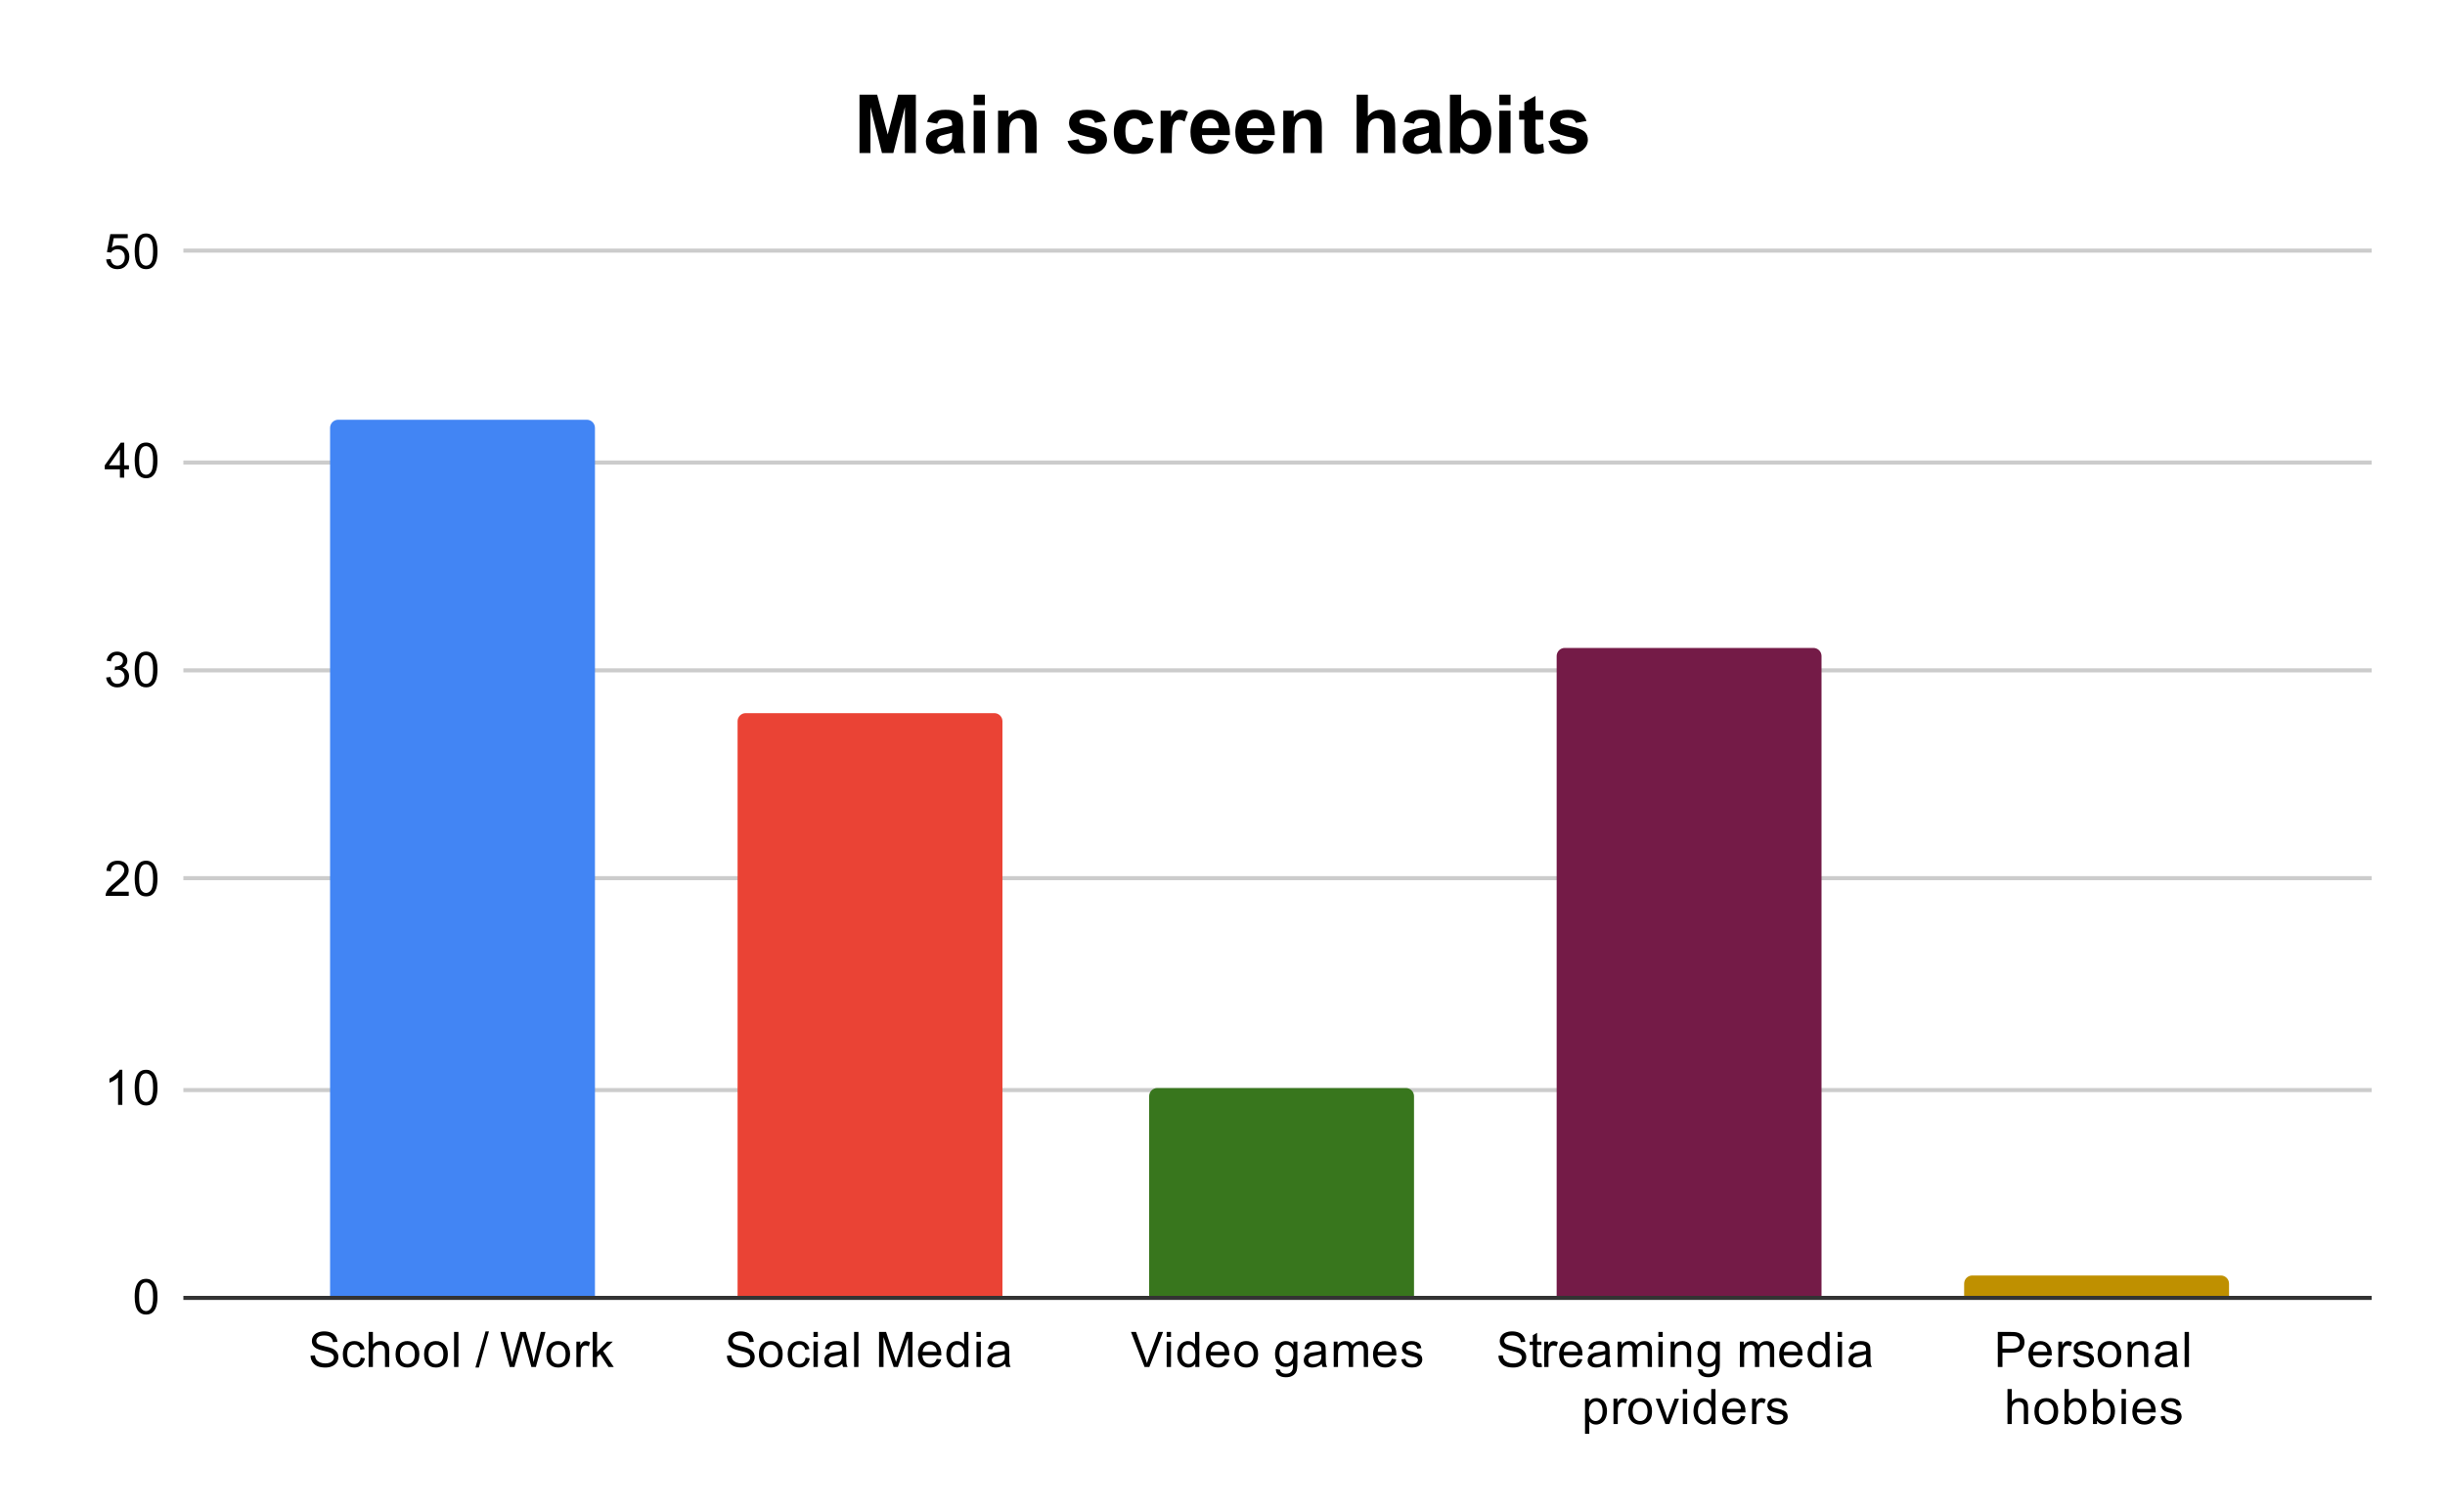 <svg version="1.1" viewBox="0.0 0.0 600.0 371.0" fill="none" stroke="none" stroke-linecap="square" stroke-miterlimit="10" width="600" height="371" xmlns:xlink="http://www.w3.org/1999/xlink" xmlns="http://www.w3.org/2000/svg"><path fill="#ffffff" d="M0 0L600.0 0L600.0 371.0L0 371.0L0 0Z" fill-rule="nonzero"/><path stroke="#333333" stroke-width="1.0" stroke-linecap="butt" d="M45.5 318.5L581.5 318.5" fill-rule="nonzero"/><path stroke="#cccccc" stroke-width="1.0" stroke-linecap="butt" d="M45.5 267.5L581.5 267.5" fill-rule="nonzero"/><path stroke="#cccccc" stroke-width="1.0" stroke-linecap="butt" d="M45.5 215.5L581.5 215.5" fill-rule="nonzero"/><path stroke="#cccccc" stroke-width="1.0" stroke-linecap="butt" d="M45.5 164.5L581.5 164.5" fill-rule="nonzero"/><path stroke="#cccccc" stroke-width="1.0" stroke-linecap="butt" d="M45.5 113.5L581.5 113.5" fill-rule="nonzero"/><path stroke="#cccccc" stroke-width="1.0" stroke-linecap="butt" d="M45.5 61.5L581.5 61.5" fill-rule="nonzero"/><clipPath id="id_0"><path d="M45.55 61.917L581.45 61.917L581.45 318.45L45.55 318.45L45.55 61.917Z" clip-rule="nonzero"/></clipPath><path stroke="#000000" stroke-width="2.0" stroke-linecap="butt" stroke-opacity="0.0" clip-path="url(#id_0)" d="M146.0 318.0L81.0 318.0L81.0 105.0C81.0 103.895 81.895 103.0 83.0 103.0L144.0 103.0C145.105 103.0 146.0 103.895 146.0 105.0Z" fill-rule="nonzero"/><path fill="#4285f4" clip-path="url(#id_0)" d="M146.0 318.0L81.0 318.0L81.0 105.0C81.0 103.895 81.895 103.0 83.0 103.0L144.0 103.0C145.105 103.0 146.0 103.895 146.0 105.0Z" fill-rule="nonzero"/><path stroke="#000000" stroke-width="2.0" stroke-linecap="butt" stroke-opacity="0.0" clip-path="url(#id_0)" d="M246.0 318.0L181.0 318.0L181.0 177.0C181.0 175.895 181.895 175.0 183.0 175.0L244.0 175.0C245.105 175.0 246.0 175.895 246.0 177.0Z" fill-rule="nonzero"/><path fill="#ea4335" clip-path="url(#id_0)" d="M246.0 318.0L181.0 318.0L181.0 177.0C181.0 175.895 181.895 175.0 183.0 175.0L244.0 175.0C245.105 175.0 246.0 175.895 246.0 177.0Z" fill-rule="nonzero"/><path stroke="#000000" stroke-width="2.0" stroke-linecap="butt" stroke-opacity="0.0" clip-path="url(#id_0)" d="M347.0 318.0L282.0 318.0L282.0 269.0C282.0 267.895 282.895 267.0 284.0 267.0L345.0 267.0C346.105 267.0 347.0 267.895 347.0 269.0Z" fill-rule="nonzero"/><path fill="#38761d" clip-path="url(#id_0)" d="M347.0 318.0L282.0 318.0L282.0 269.0C282.0 267.895 282.895 267.0 284.0 267.0L345.0 267.0C346.105 267.0 347.0 267.895 347.0 269.0Z" fill-rule="nonzero"/><path stroke="#000000" stroke-width="2.0" stroke-linecap="butt" stroke-opacity="0.0" clip-path="url(#id_0)" d="M447.0 318.0L382.0 318.0L382.0 161.0C382.0 159.895 382.895 159.0 384.0 159.0L445.0 159.0C446.105 159.0 447.0 159.895 447.0 161.0Z" fill-rule="nonzero"/><path fill="#741b47" clip-path="url(#id_0)" d="M447.0 318.0L382.0 318.0L382.0 161.0C382.0 159.895 382.895 159.0 384.0 159.0L445.0 159.0C446.105 159.0 447.0 159.895 447.0 161.0Z" fill-rule="nonzero"/><path stroke="#000000" stroke-width="2.0" stroke-linecap="butt" stroke-opacity="0.0" clip-path="url(#id_0)" d="M547.0 318.0L482.0 318.0L482.0 315.0C482.0 313.895 482.895 313.0 484.0 313.0L545.0 313.0C546.105 313.0 547.0 313.895 547.0 315.0Z" fill-rule="nonzero"/><path fill="#bf9000" clip-path="url(#id_0)" d="M547.0 318.0L482.0 318.0L482.0 315.0C482.0 313.895 482.895 313.0 484.0 313.0L545.0 313.0C546.105 313.0 547.0 313.895 547.0 315.0Z" fill-rule="nonzero"/><path fill="#000000" d="M33.05 318.216Q33.05 316.684 33.362 315.762Q33.675 314.825 34.284 314.325Q34.909 313.825 35.847 313.825Q36.534 313.825 37.05 314.106Q37.581 314.387 37.925 314.919Q38.269 315.434 38.456 316.184Q38.644 316.934 38.644 318.216Q38.644 319.731 38.331 320.653Q38.034 321.575 37.409 322.091Q36.8 322.591 35.847 322.591Q34.612 322.591 33.894 321.7Q33.05 320.637 33.05 318.216ZM34.128 318.216Q34.128 320.325 34.628 321.028Q35.128 321.731 35.847 321.731Q36.581 321.731 37.066 321.028Q37.566 320.325 37.566 318.216Q37.566 316.091 37.066 315.403Q36.581 314.7 35.831 314.7Q35.112 314.7 34.675 315.309Q34.128 316.091 34.128 318.216Z" fill-rule="nonzero"/><path fill="#000000" d="M30.019 271.143L28.972 271.143L28.972 264.425Q28.581 264.784 27.956 265.159Q27.347 265.518 26.863 265.69L26.863 264.675Q27.738 264.253 28.394 263.675Q29.066 263.081 29.347 262.518L30.019 262.518L30.019 271.143ZM33.05 266.909Q33.05 265.378 33.362 264.456Q33.675 263.518 34.284 263.018Q34.909 262.518 35.847 262.518Q36.534 262.518 37.05 262.8Q37.581 263.081 37.925 263.612Q38.269 264.128 38.456 264.878Q38.644 265.628 38.644 266.909Q38.644 268.425 38.331 269.346Q38.034 270.268 37.409 270.784Q36.8 271.284 35.847 271.284Q34.612 271.284 33.894 270.393Q33.05 269.331 33.05 266.909ZM34.128 266.909Q34.128 269.018 34.628 269.721Q35.128 270.425 35.847 270.425Q36.581 270.425 37.066 269.721Q37.566 269.018 37.566 266.909Q37.566 264.784 37.066 264.096Q36.581 263.393 35.831 263.393Q35.112 263.393 34.675 264.003Q34.128 264.784 34.128 266.909Z" fill-rule="nonzero"/><path fill="#000000" d="M31.597 218.821L31.597 219.837L25.909 219.837Q25.909 219.462 26.034 219.102Q26.253 218.524 26.722 217.962Q27.206 217.399 28.113 216.665Q29.519 215.509 30.003 214.837Q30.503 214.165 30.503 213.571Q30.503 212.946 30.05 212.524Q29.597 212.087 28.878 212.087Q28.113 212.087 27.659 212.54Q27.206 212.993 27.191 213.805L26.113 213.696Q26.222 212.477 26.941 211.852Q27.675 211.212 28.909 211.212Q30.144 211.212 30.863 211.899Q31.581 212.587 31.581 213.602Q31.581 214.118 31.363 214.618Q31.159 215.102 30.659 215.665Q30.175 216.212 29.05 217.165Q28.097 217.962 27.816 218.259Q27.55 218.54 27.378 218.821L31.597 218.821ZM33.05 215.602Q33.05 214.071 33.362 213.149Q33.675 212.212 34.284 211.712Q34.909 211.212 35.847 211.212Q36.534 211.212 37.05 211.493Q37.581 211.774 37.925 212.305Q38.269 212.821 38.456 213.571Q38.644 214.321 38.644 215.602Q38.644 217.118 38.331 218.04Q38.034 218.962 37.409 219.477Q36.8 219.977 35.847 219.977Q34.612 219.977 33.894 219.087Q33.05 218.024 33.05 215.602ZM34.128 215.602Q34.128 217.712 34.628 218.415Q35.128 219.118 35.847 219.118Q36.581 219.118 37.066 218.415Q37.566 217.712 37.566 215.602Q37.566 213.477 37.066 212.79Q36.581 212.087 35.831 212.087Q35.112 212.087 34.675 212.696Q34.128 213.477 34.128 215.602Z" fill-rule="nonzero"/><path fill="#000000" d="M26.05 166.264L27.113 166.124Q27.284 167.014 27.722 167.421Q28.159 167.811 28.784 167.811Q29.534 167.811 30.05 167.296Q30.566 166.78 30.566 166.014Q30.566 165.296 30.081 164.827Q29.613 164.343 28.878 164.343Q28.581 164.343 28.128 164.468L28.253 163.53Q28.363 163.546 28.425 163.546Q29.097 163.546 29.628 163.202Q30.175 162.843 30.175 162.108Q30.175 161.53 29.784 161.155Q29.394 160.764 28.769 160.764Q28.159 160.764 27.738 161.155Q27.331 161.546 27.222 162.311L26.159 162.124Q26.347 161.077 27.034 160.499Q27.722 159.905 28.738 159.905Q29.441 159.905 30.034 160.218Q30.628 160.514 30.941 161.03Q31.253 161.546 31.253 162.139Q31.253 162.686 30.956 163.155Q30.659 163.608 30.081 163.874Q30.831 164.046 31.253 164.608Q31.675 165.155 31.675 165.999Q31.675 167.124 30.847 167.905Q30.034 168.686 28.784 168.686Q27.659 168.686 26.909 168.014Q26.159 167.327 26.05 166.264ZM33.05 164.296Q33.05 162.764 33.362 161.843Q33.675 160.905 34.284 160.405Q34.909 159.905 35.847 159.905Q36.534 159.905 37.05 160.186Q37.581 160.468 37.925 160.999Q38.269 161.514 38.456 162.264Q38.644 163.014 38.644 164.296Q38.644 165.811 38.331 166.733Q38.034 167.655 37.409 168.171Q36.8 168.671 35.847 168.671Q34.612 168.671 33.894 167.78Q33.05 166.718 33.05 164.296ZM34.128 164.296Q34.128 166.405 34.628 167.108Q35.128 167.811 35.847 167.811Q36.581 167.811 37.066 167.108Q37.566 166.405 37.566 164.296Q37.566 162.171 37.066 161.483Q36.581 160.78 35.831 160.78Q35.112 160.78 34.675 161.389Q34.128 162.171 34.128 164.296Z" fill-rule="nonzero"/><path fill="#000000" d="M29.425 117.223L29.425 115.161L25.706 115.161L25.706 114.192L29.628 108.63L30.488 108.63L30.488 114.192L31.644 114.192L31.644 115.161L30.488 115.161L30.488 117.223L29.425 117.223ZM29.425 114.192L29.425 110.333L26.738 114.192L29.425 114.192ZM33.05 112.989Q33.05 111.458 33.362 110.536Q33.675 109.598 34.284 109.098Q34.909 108.598 35.847 108.598Q36.534 108.598 37.05 108.88Q37.581 109.161 37.925 109.692Q38.269 110.208 38.456 110.958Q38.644 111.708 38.644 112.989Q38.644 114.505 38.331 115.426Q38.034 116.348 37.409 116.864Q36.8 117.364 35.847 117.364Q34.612 117.364 33.894 116.473Q33.05 115.411 33.05 112.989ZM34.128 112.989Q34.128 115.098 34.628 115.801Q35.128 116.505 35.847 116.505Q36.581 116.505 37.066 115.801Q37.566 115.098 37.566 112.989Q37.566 110.864 37.066 110.176Q36.581 109.473 35.831 109.473Q35.112 109.473 34.675 110.083Q34.128 110.864 34.128 112.989Z" fill-rule="nonzero"/><path fill="#000000" d="M26.05 63.667L27.159 63.573Q27.284 64.385 27.722 64.792Q28.175 65.198 28.816 65.198Q29.566 65.198 30.097 64.62Q30.628 64.042 30.628 63.104Q30.628 62.198 30.113 61.682Q29.613 61.151 28.784 61.151Q28.284 61.151 27.863 61.385Q27.456 61.62 27.222 61.979L26.238 61.854L27.066 57.448L31.347 57.448L31.347 58.448L27.909 58.448L27.456 60.76Q28.222 60.214 29.066 60.214Q30.191 60.214 30.956 60.995Q31.738 61.776 31.738 63.01Q31.738 64.167 31.066 65.026Q30.238 66.057 28.816 66.057Q27.644 66.057 26.894 65.401Q26.159 64.745 26.05 63.667ZM33.05 61.682Q33.05 60.151 33.362 59.229Q33.675 58.292 34.284 57.792Q34.909 57.292 35.847 57.292Q36.534 57.292 37.05 57.573Q37.581 57.854 37.925 58.385Q38.269 58.901 38.456 59.651Q38.644 60.401 38.644 61.682Q38.644 63.198 38.331 64.12Q38.034 65.042 37.409 65.557Q36.8 66.057 35.847 66.057Q34.612 66.057 33.894 65.167Q33.05 64.104 33.05 61.682ZM34.128 61.682Q34.128 63.792 34.628 64.495Q35.128 65.198 35.847 65.198Q36.581 65.198 37.066 64.495Q37.566 63.792 37.566 61.682Q37.566 59.557 37.066 58.87Q36.581 58.167 35.831 58.167Q35.112 58.167 34.675 58.776Q34.128 59.557 34.128 61.682Z" fill-rule="nonzero"/><path fill="#000000" d="M76.21 332.684L77.273 332.591Q77.351 333.247 77.632 333.653Q77.914 334.059 78.492 334.325Q79.085 334.575 79.82 334.575Q80.46 334.575 80.96 334.387Q81.46 334.184 81.695 333.856Q81.945 333.512 81.945 333.122Q81.945 332.716 81.71 332.419Q81.476 332.106 80.945 331.903Q80.585 331.762 79.398 331.481Q78.226 331.2 77.757 330.95Q77.132 330.622 76.835 330.153Q76.539 329.669 76.539 329.075Q76.539 328.434 76.898 327.872Q77.273 327.294 77.976 327.012Q78.695 326.716 79.554 326.716Q80.507 326.716 81.242 327.028Q81.976 327.325 82.367 327.934Q82.757 328.528 82.789 329.278L81.695 329.356Q81.601 328.544 81.085 328.137Q80.585 327.716 79.601 327.716Q78.57 327.716 78.101 328.091Q77.632 328.466 77.632 328.997Q77.632 329.466 77.96 329.762Q78.289 330.059 79.664 330.372Q81.054 330.684 81.57 330.919Q82.32 331.278 82.679 331.809Q83.039 332.325 83.039 333.028Q83.039 333.716 82.648 334.325Q82.257 334.919 81.523 335.262Q80.789 335.591 79.867 335.591Q78.695 335.591 77.898 335.262Q77.117 334.919 76.664 334.231Q76.226 333.544 76.21 332.684ZM88.523 333.169L89.554 333.309Q89.382 334.372 88.679 334.981Q87.976 335.591 86.96 335.591Q85.679 335.591 84.898 334.762Q84.132 333.919 84.132 332.356Q84.132 331.356 84.46 330.606Q84.804 329.841 85.476 329.466Q86.164 329.091 86.976 329.091Q87.976 329.091 88.617 329.606Q89.273 330.106 89.46 331.059L88.429 331.216Q88.289 330.591 87.914 330.278Q87.539 329.95 87.007 329.95Q86.21 329.95 85.71 330.528Q85.21 331.091 85.21 332.325Q85.21 333.591 85.695 334.153Q86.179 334.716 86.945 334.716Q87.57 334.716 87.976 334.341Q88.398 333.966 88.523 333.169ZM90.46 335.45L90.46 326.856L91.507 326.856L91.507 329.934Q92.242 329.091 93.367 329.091Q94.07 329.091 94.57 329.372Q95.085 329.637 95.304 330.122Q95.523 330.591 95.523 331.512L95.523 335.45L94.476 335.45L94.476 331.512Q94.476 330.716 94.132 330.356Q93.789 329.997 93.164 329.997Q92.695 329.997 92.273 330.247Q91.867 330.481 91.679 330.903Q91.507 331.309 91.507 332.044L91.507 335.45L90.46 335.45ZM97.07 332.341Q97.07 330.606 98.023 329.778Q98.82 329.091 99.976 329.091Q101.257 329.091 102.07 329.934Q102.898 330.762 102.898 332.247Q102.898 333.45 102.539 334.137Q102.179 334.825 101.476 335.216Q100.789 335.591 99.976 335.591Q98.679 335.591 97.867 334.762Q97.07 333.919 97.07 332.341ZM98.148 332.341Q98.148 333.528 98.664 334.122Q99.195 334.716 99.976 334.716Q100.773 334.716 101.289 334.122Q101.804 333.528 101.804 332.309Q101.804 331.153 101.273 330.559Q100.757 329.966 99.976 329.966Q99.195 329.966 98.664 330.559Q98.148 331.137 98.148 332.341ZM104.07 332.341Q104.07 330.606 105.023 329.778Q105.82 329.091 106.976 329.091Q108.257 329.091 109.07 329.934Q109.898 330.762 109.898 332.247Q109.898 333.45 109.539 334.137Q109.179 334.825 108.476 335.216Q107.789 335.591 106.976 335.591Q105.679 335.591 104.867 334.762Q104.07 333.919 104.07 332.341ZM105.148 332.341Q105.148 333.528 105.664 334.122Q106.195 334.716 106.976 334.716Q107.773 334.716 108.289 334.122Q108.804 333.528 108.804 332.309Q108.804 331.153 108.273 330.559Q107.757 329.966 106.976 329.966Q106.195 329.966 105.664 330.559Q105.148 331.137 105.148 332.341ZM111.429 335.45L111.429 326.856L112.492 326.856L112.492 335.45L111.429 335.45ZM116.664 335.591L119.148 326.716L119.992 326.716L117.507 335.591L116.664 335.591ZM125.085 335.45L122.804 326.856L123.976 326.856L125.289 332.497Q125.492 333.372 125.648 334.247Q125.976 332.872 126.039 332.653L127.664 326.856L129.039 326.856L130.273 331.2Q130.726 332.825 130.945 334.247Q131.101 333.434 131.367 332.372L132.71 326.856L133.851 326.856L131.507 335.45L130.398 335.45L128.601 328.903Q128.367 328.091 128.32 327.903Q128.195 328.481 128.07 328.903L126.257 335.45L125.085 335.45ZM134.07 332.341Q134.07 330.606 135.023 329.778Q135.82 329.091 136.976 329.091Q138.257 329.091 139.07 329.934Q139.898 330.762 139.898 332.247Q139.898 333.45 139.539 334.137Q139.179 334.825 138.476 335.216Q137.789 335.591 136.976 335.591Q135.679 335.591 134.867 334.762Q134.07 333.919 134.07 332.341ZM135.148 332.341Q135.148 333.528 135.664 334.122Q136.195 334.716 136.976 334.716Q137.773 334.716 138.289 334.122Q138.804 333.528 138.804 332.309Q138.804 331.153 138.273 330.559Q137.757 329.966 136.976 329.966Q136.195 329.966 135.664 330.559Q135.148 331.137 135.148 332.341ZM141.445 335.45L141.445 329.231L142.398 329.231L142.398 330.169Q142.757 329.512 143.054 329.309Q143.367 329.091 143.742 329.091Q144.273 329.091 144.82 329.419L144.46 330.403Q144.07 330.169 143.695 330.169Q143.335 330.169 143.054 330.387Q142.789 330.591 142.679 330.966Q142.492 331.528 142.492 332.184L142.492 335.45L141.445 335.45ZM145.46 335.45L145.46 326.856L146.523 326.856L146.523 331.762L149.007 329.231L150.382 329.231L147.992 331.528L150.617 335.45L149.32 335.45L147.257 332.262L146.523 332.981L146.523 335.45L145.46 335.45Z" fill-rule="nonzero"/><path fill="#000000" d="M178.379 332.684L179.441 332.591Q179.519 333.247 179.801 333.653Q180.082 334.059 180.66 334.325Q181.254 334.575 181.988 334.575Q182.629 334.575 183.129 334.387Q183.629 334.184 183.863 333.856Q184.113 333.512 184.113 333.122Q184.113 332.716 183.879 332.419Q183.644 332.106 183.113 331.903Q182.754 331.762 181.566 331.481Q180.394 331.2 179.926 330.95Q179.301 330.622 179.004 330.153Q178.707 329.669 178.707 329.075Q178.707 328.434 179.066 327.872Q179.441 327.294 180.144 327.012Q180.863 326.716 181.722 326.716Q182.676 326.716 183.41 327.028Q184.144 327.325 184.535 327.934Q184.926 328.528 184.957 329.278L183.863 329.356Q183.769 328.544 183.254 328.137Q182.754 327.716 181.769 327.716Q180.738 327.716 180.269 328.091Q179.801 328.466 179.801 328.997Q179.801 329.466 180.129 329.762Q180.457 330.059 181.832 330.372Q183.222 330.684 183.738 330.919Q184.488 331.278 184.847 331.809Q185.207 332.325 185.207 333.028Q185.207 333.716 184.816 334.325Q184.426 334.919 183.691 335.262Q182.957 335.591 182.035 335.591Q180.863 335.591 180.066 335.262Q179.285 334.919 178.832 334.231Q178.394 333.544 178.379 332.684ZM186.238 332.341Q186.238 330.606 187.191 329.778Q187.988 329.091 189.144 329.091Q190.426 329.091 191.238 329.934Q192.066 330.762 192.066 332.247Q192.066 333.45 191.707 334.137Q191.347 334.825 190.644 335.216Q189.957 335.591 189.144 335.591Q187.847 335.591 187.035 334.762Q186.238 333.919 186.238 332.341ZM187.316 332.341Q187.316 333.528 187.832 334.122Q188.363 334.716 189.144 334.716Q189.941 334.716 190.457 334.122Q190.972 333.528 190.972 332.309Q190.972 331.153 190.441 330.559Q189.926 329.966 189.144 329.966Q188.363 329.966 187.832 330.559Q187.316 331.137 187.316 332.341ZM197.691 333.169L198.722 333.309Q198.551 334.372 197.847 334.981Q197.144 335.591 196.129 335.591Q194.847 335.591 194.066 334.762Q193.301 333.919 193.301 332.356Q193.301 331.356 193.629 330.606Q193.972 329.841 194.644 329.466Q195.332 329.091 196.144 329.091Q197.144 329.091 197.785 329.606Q198.441 330.106 198.629 331.059L197.597 331.216Q197.457 330.591 197.082 330.278Q196.707 329.95 196.176 329.95Q195.379 329.95 194.879 330.528Q194.379 331.091 194.379 332.325Q194.379 333.591 194.863 334.153Q195.347 334.716 196.113 334.716Q196.738 334.716 197.144 334.341Q197.566 333.966 197.691 333.169ZM199.629 328.075L199.629 326.856L200.691 326.856L200.691 328.075L199.629 328.075ZM199.629 335.45L199.629 329.231L200.691 329.231L200.691 335.45L199.629 335.45ZM206.691 334.684Q206.097 335.184 205.551 335.387Q205.019 335.591 204.394 335.591Q203.363 335.591 202.816 335.091Q202.269 334.591 202.269 333.809Q202.269 333.356 202.472 332.981Q202.676 332.591 203.019 332.372Q203.363 332.137 203.785 332.028Q204.082 331.934 204.722 331.856Q205.988 331.716 206.597 331.497Q206.597 331.278 206.597 331.231Q206.597 330.575 206.301 330.309Q205.894 329.966 205.097 329.966Q204.363 329.966 204.004 330.231Q203.644 330.481 203.472 331.137L202.441 330.997Q202.582 330.341 202.91 329.934Q203.238 329.528 203.847 329.309Q204.457 329.091 205.254 329.091Q206.051 329.091 206.551 329.278Q207.051 329.466 207.285 329.747Q207.519 330.028 207.613 330.466Q207.66 330.731 207.66 331.434L207.66 332.841Q207.66 334.309 207.722 334.7Q207.801 335.091 208.004 335.45L206.894 335.45Q206.738 335.122 206.691 334.684ZM206.597 332.325Q206.019 332.559 204.879 332.731Q204.222 332.825 203.957 332.95Q203.691 333.059 203.535 333.278Q203.394 333.497 203.394 333.778Q203.394 334.2 203.707 334.481Q204.035 334.762 204.644 334.762Q205.254 334.762 205.722 334.497Q206.207 334.231 206.426 333.762Q206.597 333.403 206.597 332.716L206.597 332.325ZM209.597 335.45L209.597 326.856L210.66 326.856L210.66 335.45L209.597 335.45ZM215.722 335.45L215.722 326.856L217.441 326.856L219.472 332.934Q219.754 333.794 219.879 334.216Q220.019 333.747 220.332 332.841L222.394 326.856L223.926 326.856L223.926 335.45L222.832 335.45L222.832 328.262L220.332 335.45L219.301 335.45L216.816 328.137L216.816 335.45L215.722 335.45ZM229.879 333.45L230.972 333.575Q230.722 334.528 230.019 335.059Q229.316 335.591 228.238 335.591Q226.879 335.591 226.066 334.747Q225.269 333.903 225.269 332.387Q225.269 330.825 226.082 329.966Q226.894 329.091 228.176 329.091Q229.426 329.091 230.207 329.934Q231.004 330.778 231.004 332.325Q231.004 332.419 231.004 332.606L226.363 332.606Q226.426 333.637 226.941 334.184Q227.457 334.716 228.238 334.716Q228.816 334.716 229.222 334.419Q229.644 334.106 229.879 333.45ZM226.426 331.747L229.894 331.747Q229.832 330.95 229.504 330.559Q228.988 329.95 228.191 329.95Q227.457 329.95 226.957 330.434Q226.472 330.919 226.426 331.747ZM236.66 335.45L236.66 334.669Q236.066 335.591 234.926 335.591Q234.176 335.591 233.551 335.184Q232.926 334.762 232.582 334.028Q232.238 333.294 232.238 332.341Q232.238 331.419 232.551 330.653Q232.863 329.887 233.488 329.497Q234.113 329.091 234.879 329.091Q235.441 329.091 235.879 329.325Q236.316 329.559 236.597 329.934L236.597 326.856L237.644 326.856L237.644 335.45L236.66 335.45ZM233.332 332.341Q233.332 333.544 233.832 334.137Q234.332 334.716 235.019 334.716Q235.707 334.716 236.191 334.153Q236.676 333.591 236.676 332.434Q236.676 331.153 236.176 330.559Q235.691 329.966 234.972 329.966Q234.269 329.966 233.801 330.544Q233.332 331.106 233.332 332.341ZM239.629 328.075L239.629 326.856L240.691 326.856L240.691 328.075L239.629 328.075ZM239.629 335.45L239.629 329.231L240.691 329.231L240.691 335.45L239.629 335.45ZM246.691 334.684Q246.097 335.184 245.551 335.387Q245.019 335.591 244.394 335.591Q243.363 335.591 242.816 335.091Q242.269 334.591 242.269 333.809Q242.269 333.356 242.472 332.981Q242.676 332.591 243.019 332.372Q243.363 332.137 243.785 332.028Q244.082 331.934 244.722 331.856Q245.988 331.716 246.597 331.497Q246.597 331.278 246.597 331.231Q246.597 330.575 246.301 330.309Q245.894 329.966 245.097 329.966Q244.363 329.966 244.004 330.231Q243.644 330.481 243.472 331.137L242.441 330.997Q242.582 330.341 242.91 329.934Q243.238 329.528 243.847 329.309Q244.457 329.091 245.254 329.091Q246.051 329.091 246.551 329.278Q247.051 329.466 247.285 329.747Q247.519 330.028 247.613 330.466Q247.66 330.731 247.66 331.434L247.66 332.841Q247.66 334.309 247.722 334.7Q247.801 335.091 248.004 335.45L246.894 335.45Q246.738 335.122 246.691 334.684ZM246.597 332.325Q246.019 332.559 244.879 332.731Q244.222 332.825 243.957 332.95Q243.691 333.059 243.535 333.278Q243.394 333.497 243.394 333.778Q243.394 334.2 243.707 334.481Q244.035 334.762 244.644 334.762Q245.254 334.762 245.722 334.497Q246.207 334.231 246.426 333.762Q246.597 333.403 246.597 332.716L246.597 332.325Z" fill-rule="nonzero"/><path fill="#000000" d="M280.875 335.45L277.547 326.856L278.781 326.856L281.016 333.106Q281.281 333.856 281.469 334.512Q281.672 333.809 281.938 333.106L284.25 326.856L285.406 326.856L282.047 335.45L280.875 335.45ZM286.297 328.075L286.297 326.856L287.359 326.856L287.359 328.075L286.297 328.075ZM286.297 335.45L286.297 329.231L287.359 329.231L287.359 335.45L286.297 335.45ZM293.328 335.45L293.328 334.669Q292.734 335.591 291.594 335.591Q290.844 335.591 290.219 335.184Q289.594 334.762 289.25 334.028Q288.906 333.294 288.906 332.341Q288.906 331.419 289.219 330.653Q289.531 329.887 290.156 329.497Q290.781 329.091 291.547 329.091Q292.109 329.091 292.547 329.325Q292.984 329.559 293.266 329.934L293.266 326.856L294.312 326.856L294.312 335.45L293.328 335.45ZM290.0 332.341Q290.0 333.544 290.5 334.137Q291.0 334.716 291.688 334.716Q292.375 334.716 292.859 334.153Q293.344 333.591 293.344 332.434Q293.344 331.153 292.844 330.559Q292.359 329.966 291.641 329.966Q290.938 329.966 290.469 330.544Q290.0 331.106 290.0 332.341ZM300.547 333.45L301.641 333.575Q301.391 334.528 300.688 335.059Q299.984 335.591 298.906 335.591Q297.547 335.591 296.734 334.747Q295.938 333.903 295.938 332.387Q295.938 330.825 296.75 329.966Q297.562 329.091 298.844 329.091Q300.094 329.091 300.875 329.934Q301.672 330.778 301.672 332.325Q301.672 332.419 301.672 332.606L297.031 332.606Q297.094 333.637 297.609 334.184Q298.125 334.716 298.906 334.716Q299.484 334.716 299.891 334.419Q300.312 334.106 300.547 333.45ZM297.094 331.747L300.562 331.747Q300.5 330.95 300.172 330.559Q299.656 329.95 298.859 329.95Q298.125 329.95 297.625 330.434Q297.141 330.919 297.094 331.747ZM302.906 332.341Q302.906 330.606 303.859 329.778Q304.656 329.091 305.812 329.091Q307.094 329.091 307.906 329.934Q308.734 330.762 308.734 332.247Q308.734 333.45 308.375 334.137Q308.016 334.825 307.312 335.216Q306.625 335.591 305.812 335.591Q304.516 335.591 303.703 334.762Q302.906 333.919 302.906 332.341ZM303.984 332.341Q303.984 333.528 304.5 334.122Q305.031 334.716 305.812 334.716Q306.609 334.716 307.125 334.122Q307.641 333.528 307.641 332.309Q307.641 331.153 307.109 330.559Q306.594 329.966 305.812 329.966Q305.031 329.966 304.5 330.559Q303.984 331.137 303.984 332.341ZM313.094 335.966L314.125 336.122Q314.188 336.591 314.484 336.809Q314.875 337.106 315.547 337.106Q316.281 337.106 316.672 336.809Q317.078 336.512 317.219 335.997Q317.312 335.669 317.297 334.637Q316.609 335.45 315.578 335.45Q314.297 335.45 313.594 334.528Q312.891 333.591 312.891 332.309Q312.891 331.419 313.203 330.669Q313.531 329.903 314.141 329.497Q314.75 329.091 315.578 329.091Q316.688 329.091 317.406 329.981L317.406 329.231L318.375 329.231L318.375 334.606Q318.375 336.059 318.078 336.669Q317.781 337.278 317.141 337.622Q316.5 337.981 315.562 337.981Q314.453 337.981 313.766 337.481Q313.078 336.981 313.094 335.966ZM313.969 332.231Q313.969 333.45 314.453 334.012Q314.938 334.575 315.672 334.575Q316.406 334.575 316.891 334.012Q317.391 333.45 317.391 332.262Q317.391 331.122 316.875 330.544Q316.375 329.966 315.656 329.966Q314.953 329.966 314.453 330.544Q313.969 331.106 313.969 332.231ZM324.359 334.684Q323.766 335.184 323.219 335.387Q322.688 335.591 322.062 335.591Q321.031 335.591 320.484 335.091Q319.938 334.591 319.938 333.809Q319.938 333.356 320.141 332.981Q320.344 332.591 320.688 332.372Q321.031 332.137 321.453 332.028Q321.75 331.934 322.391 331.856Q323.656 331.716 324.266 331.497Q324.266 331.278 324.266 331.231Q324.266 330.575 323.969 330.309Q323.562 329.966 322.766 329.966Q322.031 329.966 321.672 330.231Q321.312 330.481 321.141 331.137L320.109 330.997Q320.25 330.341 320.578 329.934Q320.906 329.528 321.516 329.309Q322.125 329.091 322.922 329.091Q323.719 329.091 324.219 329.278Q324.719 329.466 324.953 329.747Q325.188 330.028 325.281 330.466Q325.328 330.731 325.328 331.434L325.328 332.841Q325.328 334.309 325.391 334.7Q325.469 335.091 325.672 335.45L324.562 335.45Q324.406 335.122 324.359 334.684ZM324.266 332.325Q323.688 332.559 322.547 332.731Q321.891 332.825 321.625 332.95Q321.359 333.059 321.203 333.278Q321.062 333.497 321.062 333.778Q321.062 334.2 321.375 334.481Q321.703 334.762 322.312 334.762Q322.922 334.762 323.391 334.497Q323.875 334.231 324.094 333.762Q324.266 333.403 324.266 332.716L324.266 332.325ZM327.297 335.45L327.297 329.231L328.234 329.231L328.234 330.106Q328.531 329.637 329.016 329.372Q329.5 329.091 330.125 329.091Q330.812 329.091 331.25 329.372Q331.703 329.653 331.875 330.169Q332.625 329.091 333.797 329.091Q334.734 329.091 335.219 329.606Q335.719 330.106 335.719 331.184L335.719 335.45L334.672 335.45L334.672 331.528Q334.672 330.903 334.562 330.622Q334.469 330.341 334.203 330.169Q333.938 329.997 333.562 329.997Q332.906 329.997 332.469 330.434Q332.047 330.872 332.047 331.841L332.047 335.45L330.984 335.45L330.984 331.403Q330.984 330.7 330.719 330.356Q330.469 329.997 329.891 329.997Q329.438 329.997 329.062 330.231Q328.688 330.466 328.516 330.919Q328.344 331.372 328.344 332.216L328.344 335.45L327.297 335.45ZM341.547 333.45L342.641 333.575Q342.391 334.528 341.688 335.059Q340.984 335.591 339.906 335.591Q338.547 335.591 337.734 334.747Q336.938 333.903 336.938 332.387Q336.938 330.825 337.75 329.966Q338.562 329.091 339.844 329.091Q341.094 329.091 341.875 329.934Q342.672 330.778 342.672 332.325Q342.672 332.419 342.672 332.606L338.031 332.606Q338.094 333.637 338.609 334.184Q339.125 334.716 339.906 334.716Q340.484 334.716 340.891 334.419Q341.312 334.106 341.547 333.45ZM338.094 331.747L341.562 331.747Q341.5 330.95 341.172 330.559Q340.656 329.95 339.859 329.95Q339.125 329.95 338.625 330.434Q338.141 330.919 338.094 331.747ZM343.875 333.591L344.906 333.434Q345.0 334.059 345.391 334.387Q345.797 334.716 346.531 334.716Q347.25 334.716 347.594 334.434Q347.953 334.137 347.953 333.731Q347.953 333.372 347.641 333.169Q347.422 333.028 346.562 332.809Q345.406 332.512 344.953 332.309Q344.516 332.091 344.281 331.716Q344.047 331.341 344.047 330.872Q344.047 330.466 344.234 330.106Q344.422 329.747 344.75 329.512Q345.0 329.341 345.422 329.216Q345.844 329.091 346.344 329.091Q347.062 329.091 347.609 329.309Q348.172 329.512 348.438 329.872Q348.703 330.231 348.797 330.825L347.766 330.966Q347.703 330.497 347.359 330.231Q347.031 329.95 346.406 329.95Q345.688 329.95 345.375 330.2Q345.062 330.434 345.062 330.762Q345.062 330.966 345.188 331.122Q345.328 331.294 345.594 331.403Q345.75 331.466 346.531 331.669Q347.656 331.981 348.094 332.169Q348.531 332.356 348.781 332.716Q349.031 333.075 349.031 333.622Q349.031 334.153 348.719 334.622Q348.422 335.075 347.844 335.341Q347.266 335.591 346.531 335.591Q345.312 335.591 344.672 335.091Q344.047 334.575 343.875 333.591Z" fill-rule="nonzero"/><path fill="#000000" d="M367.715 332.684L368.778 332.591Q368.856 333.247 369.137 333.653Q369.418 334.059 369.996 334.325Q370.59 334.575 371.324 334.575Q371.965 334.575 372.465 334.387Q372.965 334.184 373.199 333.856Q373.449 333.512 373.449 333.122Q373.449 332.716 373.215 332.419Q372.981 332.106 372.449 331.903Q372.09 331.762 370.903 331.481Q369.731 331.2 369.262 330.95Q368.637 330.622 368.34 330.153Q368.043 329.669 368.043 329.075Q368.043 328.434 368.403 327.872Q368.778 327.294 369.481 327.012Q370.199 326.716 371.059 326.716Q372.012 326.716 372.746 327.028Q373.481 327.325 373.871 327.934Q374.262 328.528 374.293 329.278L373.199 329.356Q373.106 328.544 372.59 328.137Q372.09 327.716 371.106 327.716Q370.074 327.716 369.606 328.091Q369.137 328.466 369.137 328.997Q369.137 329.466 369.465 329.762Q369.793 330.059 371.168 330.372Q372.559 330.684 373.074 330.919Q373.824 331.278 374.184 331.809Q374.543 332.325 374.543 333.028Q374.543 333.716 374.153 334.325Q373.762 334.919 373.028 335.262Q372.293 335.591 371.371 335.591Q370.199 335.591 369.403 335.262Q368.621 334.919 368.168 334.231Q367.731 333.544 367.715 332.684ZM378.262 334.512L378.418 335.434Q377.965 335.528 377.621 335.528Q377.043 335.528 376.731 335.356Q376.418 335.169 376.278 334.872Q376.153 334.575 376.153 333.622L376.153 330.044L375.387 330.044L375.387 329.231L376.153 329.231L376.153 327.684L377.199 327.059L377.199 329.231L378.262 329.231L378.262 330.044L377.199 330.044L377.199 333.684Q377.199 334.137 377.246 334.262Q377.309 334.387 377.434 334.466Q377.559 334.544 377.793 334.544Q377.981 334.544 378.262 334.512ZM378.949 335.45L378.949 329.231L379.903 329.231L379.903 330.169Q380.262 329.512 380.559 329.309Q380.871 329.091 381.246 329.091Q381.778 329.091 382.324 329.419L381.965 330.403Q381.574 330.169 381.199 330.169Q380.84 330.169 380.559 330.387Q380.293 330.591 380.184 330.966Q379.996 331.528 379.996 332.184L379.996 335.45L378.949 335.45ZM387.215 333.45L388.309 333.575Q388.059 334.528 387.356 335.059Q386.653 335.591 385.574 335.591Q384.215 335.591 383.403 334.747Q382.606 333.903 382.606 332.387Q382.606 330.825 383.418 329.966Q384.231 329.091 385.512 329.091Q386.762 329.091 387.543 329.934Q388.34 330.778 388.34 332.325Q388.34 332.419 388.34 332.606L383.699 332.606Q383.762 333.637 384.278 334.184Q384.793 334.716 385.574 334.716Q386.153 334.716 386.559 334.419Q386.981 334.106 387.215 333.45ZM383.762 331.747L387.231 331.747Q387.168 330.95 386.84 330.559Q386.324 329.95 385.528 329.95Q384.793 329.95 384.293 330.434Q383.809 330.919 383.762 331.747ZM394.028 334.684Q393.434 335.184 392.887 335.387Q392.356 335.591 391.731 335.591Q390.699 335.591 390.153 335.091Q389.606 334.591 389.606 333.809Q389.606 333.356 389.809 332.981Q390.012 332.591 390.356 332.372Q390.699 332.137 391.121 332.028Q391.418 331.934 392.059 331.856Q393.324 331.716 393.934 331.497Q393.934 331.278 393.934 331.231Q393.934 330.575 393.637 330.309Q393.231 329.966 392.434 329.966Q391.699 329.966 391.34 330.231Q390.981 330.481 390.809 331.137L389.778 330.997Q389.918 330.341 390.246 329.934Q390.574 329.528 391.184 329.309Q391.793 329.091 392.59 329.091Q393.387 329.091 393.887 329.278Q394.387 329.466 394.621 329.747Q394.856 330.028 394.949 330.466Q394.996 330.731 394.996 331.434L394.996 332.841Q394.996 334.309 395.059 334.7Q395.137 335.091 395.34 335.45L394.231 335.45Q394.074 335.122 394.028 334.684ZM393.934 332.325Q393.356 332.559 392.215 332.731Q391.559 332.825 391.293 332.95Q391.028 333.059 390.871 333.278Q390.731 333.497 390.731 333.778Q390.731 334.2 391.043 334.481Q391.371 334.762 391.981 334.762Q392.59 334.762 393.059 334.497Q393.543 334.231 393.762 333.762Q393.934 333.403 393.934 332.716L393.934 332.325ZM396.965 335.45L396.965 329.231L397.903 329.231L397.903 330.106Q398.199 329.637 398.684 329.372Q399.168 329.091 399.793 329.091Q400.481 329.091 400.918 329.372Q401.371 329.653 401.543 330.169Q402.293 329.091 403.465 329.091Q404.403 329.091 404.887 329.606Q405.387 330.106 405.387 331.184L405.387 335.45L404.34 335.45L404.34 331.528Q404.34 330.903 404.231 330.622Q404.137 330.341 403.871 330.169Q403.606 329.997 403.231 329.997Q402.574 329.997 402.137 330.434Q401.715 330.872 401.715 331.841L401.715 335.45L400.653 335.45L400.653 331.403Q400.653 330.7 400.387 330.356Q400.137 329.997 399.559 329.997Q399.106 329.997 398.731 330.231Q398.356 330.466 398.184 330.919Q398.012 331.372 398.012 332.216L398.012 335.45L396.965 335.45ZM406.965 328.075L406.965 326.856L408.028 326.856L408.028 328.075L406.965 328.075ZM406.965 335.45L406.965 329.231L408.028 329.231L408.028 335.45L406.965 335.45ZM409.965 335.45L409.965 329.231L410.903 329.231L410.903 330.106Q411.59 329.091 412.887 329.091Q413.449 329.091 413.918 329.294Q414.403 329.497 414.637 329.825Q414.871 330.153 414.965 330.591Q415.012 330.887 415.012 331.622L415.012 335.45L413.965 335.45L413.965 331.669Q413.965 331.012 413.84 330.7Q413.715 330.387 413.403 330.2Q413.09 329.997 412.668 329.997Q411.996 329.997 411.496 330.434Q411.012 330.856 411.012 332.044L411.012 335.45L409.965 335.45ZM416.762 335.966L417.793 336.122Q417.856 336.591 418.153 336.809Q418.543 337.106 419.215 337.106Q419.949 337.106 420.34 336.809Q420.746 336.512 420.887 335.997Q420.981 335.669 420.965 334.637Q420.278 335.45 419.246 335.45Q417.965 335.45 417.262 334.528Q416.559 333.591 416.559 332.309Q416.559 331.419 416.871 330.669Q417.199 329.903 417.809 329.497Q418.418 329.091 419.246 329.091Q420.356 329.091 421.074 329.981L421.074 329.231L422.043 329.231L422.043 334.606Q422.043 336.059 421.746 336.669Q421.449 337.278 420.809 337.622Q420.168 337.981 419.231 337.981Q418.121 337.981 417.434 337.481Q416.746 336.981 416.762 335.966ZM417.637 332.231Q417.637 333.45 418.121 334.012Q418.606 334.575 419.34 334.575Q420.074 334.575 420.559 334.012Q421.059 333.45 421.059 332.262Q421.059 331.122 420.543 330.544Q420.043 329.966 419.324 329.966Q418.621 329.966 418.121 330.544Q417.637 331.106 417.637 332.231ZM426.965 335.45L426.965 329.231L427.903 329.231L427.903 330.106Q428.199 329.637 428.684 329.372Q429.168 329.091 429.793 329.091Q430.481 329.091 430.918 329.372Q431.371 329.653 431.543 330.169Q432.293 329.091 433.465 329.091Q434.403 329.091 434.887 329.606Q435.387 330.106 435.387 331.184L435.387 335.45L434.34 335.45L434.34 331.528Q434.34 330.903 434.231 330.622Q434.137 330.341 433.871 330.169Q433.606 329.997 433.231 329.997Q432.574 329.997 432.137 330.434Q431.715 330.872 431.715 331.841L431.715 335.45L430.653 335.45L430.653 331.403Q430.653 330.7 430.387 330.356Q430.137 329.997 429.559 329.997Q429.106 329.997 428.731 330.231Q428.356 330.466 428.184 330.919Q428.012 331.372 428.012 332.216L428.012 335.45L426.965 335.45ZM441.215 333.45L442.309 333.575Q442.059 334.528 441.356 335.059Q440.653 335.591 439.574 335.591Q438.215 335.591 437.403 334.747Q436.606 333.903 436.606 332.387Q436.606 330.825 437.418 329.966Q438.231 329.091 439.512 329.091Q440.762 329.091 441.543 329.934Q442.34 330.778 442.34 332.325Q442.34 332.419 442.34 332.606L437.699 332.606Q437.762 333.637 438.278 334.184Q438.793 334.716 439.574 334.716Q440.153 334.716 440.559 334.419Q440.981 334.106 441.215 333.45ZM437.762 331.747L441.231 331.747Q441.168 330.95 440.84 330.559Q440.324 329.95 439.528 329.95Q438.793 329.95 438.293 330.434Q437.809 330.919 437.762 331.747ZM447.996 335.45L447.996 334.669Q447.403 335.591 446.262 335.591Q445.512 335.591 444.887 335.184Q444.262 334.762 443.918 334.028Q443.574 333.294 443.574 332.341Q443.574 331.419 443.887 330.653Q444.199 329.887 444.824 329.497Q445.449 329.091 446.215 329.091Q446.778 329.091 447.215 329.325Q447.653 329.559 447.934 329.934L447.934 326.856L448.981 326.856L448.981 335.45L447.996 335.45ZM444.668 332.341Q444.668 333.544 445.168 334.137Q445.668 334.716 446.356 334.716Q447.043 334.716 447.528 334.153Q448.012 333.591 448.012 332.434Q448.012 331.153 447.512 330.559Q447.028 329.966 446.309 329.966Q445.606 329.966 445.137 330.544Q444.668 331.106 444.668 332.341ZM450.965 328.075L450.965 326.856L452.028 326.856L452.028 328.075L450.965 328.075ZM450.965 335.45L450.965 329.231L452.028 329.231L452.028 335.45L450.965 335.45ZM458.028 334.684Q457.434 335.184 456.887 335.387Q456.356 335.591 455.731 335.591Q454.699 335.591 454.153 335.091Q453.606 334.591 453.606 333.809Q453.606 333.356 453.809 332.981Q454.012 332.591 454.356 332.372Q454.699 332.137 455.121 332.028Q455.418 331.934 456.059 331.856Q457.324 331.716 457.934 331.497Q457.934 331.278 457.934 331.231Q457.934 330.575 457.637 330.309Q457.231 329.966 456.434 329.966Q455.699 329.966 455.34 330.231Q454.981 330.481 454.809 331.137L453.778 330.997Q453.918 330.341 454.246 329.934Q454.574 329.528 455.184 329.309Q455.793 329.091 456.59 329.091Q457.387 329.091 457.887 329.278Q458.387 329.466 458.621 329.747Q458.856 330.028 458.949 330.466Q458.996 330.731 458.996 331.434L458.996 332.841Q458.996 334.309 459.059 334.7Q459.137 335.091 459.34 335.45L458.231 335.45Q458.074 335.122 458.028 334.684ZM457.934 332.325Q457.356 332.559 456.215 332.731Q455.559 332.825 455.293 332.95Q455.028 333.059 454.871 333.278Q454.731 333.497 454.731 333.778Q454.731 334.2 455.043 334.481Q455.371 334.762 455.981 334.762Q456.59 334.762 457.059 334.497Q457.543 334.231 457.762 333.762Q457.934 333.403 457.934 332.716L457.934 332.325Z" fill-rule="nonzero"/><path fill="#000000" d="M388.965 351.841L388.965 343.231L389.918 343.231L389.918 344.028Q390.262 343.559 390.684 343.325Q391.121 343.091 391.731 343.091Q392.528 343.091 393.137 343.497Q393.746 343.903 394.043 344.653Q394.356 345.403 394.356 346.294Q394.356 347.247 394.012 348.012Q393.684 348.778 393.028 349.184Q392.371 349.591 391.653 349.591Q391.121 349.591 390.699 349.372Q390.278 349.137 390.012 348.809L390.012 351.841L388.965 351.841ZM389.918 346.372Q389.918 347.575 390.403 348.153Q390.887 348.716 391.574 348.716Q392.278 348.716 392.778 348.122Q393.278 347.528 393.278 346.278Q393.278 345.091 392.793 344.512Q392.309 343.919 391.621 343.919Q390.949 343.919 390.434 344.544Q389.918 345.169 389.918 346.372ZM395.949 349.45L395.949 343.231L396.903 343.231L396.903 344.169Q397.262 343.512 397.559 343.309Q397.871 343.091 398.246 343.091Q398.778 343.091 399.324 343.419L398.965 344.403Q398.574 344.169 398.199 344.169Q397.84 344.169 397.559 344.387Q397.293 344.591 397.184 344.966Q396.996 345.528 396.996 346.184L396.996 349.45L395.949 349.45ZM399.574 346.341Q399.574 344.606 400.528 343.778Q401.324 343.091 402.481 343.091Q403.762 343.091 404.574 343.934Q405.403 344.762 405.403 346.247Q405.403 347.45 405.043 348.137Q404.684 348.825 403.981 349.216Q403.293 349.591 402.481 349.591Q401.184 349.591 400.371 348.762Q399.574 347.919 399.574 346.341ZM400.653 346.341Q400.653 347.528 401.168 348.122Q401.699 348.716 402.481 348.716Q403.278 348.716 403.793 348.122Q404.309 347.528 404.309 346.309Q404.309 345.153 403.778 344.559Q403.262 343.966 402.481 343.966Q401.699 343.966 401.168 344.559Q400.653 345.137 400.653 346.341ZM408.684 349.45L406.324 343.231L407.434 343.231L408.778 346.95Q408.981 347.559 409.168 348.2Q409.309 347.716 409.559 347.028L410.949 343.231L412.028 343.231L409.668 349.45L408.684 349.45ZM412.965 342.075L412.965 340.856L414.028 340.856L414.028 342.075L412.965 342.075ZM412.965 349.45L412.965 343.231L414.028 343.231L414.028 349.45L412.965 349.45ZM419.996 349.45L419.996 348.669Q419.403 349.591 418.262 349.591Q417.512 349.591 416.887 349.184Q416.262 348.762 415.918 348.028Q415.574 347.294 415.574 346.341Q415.574 345.419 415.887 344.653Q416.199 343.887 416.824 343.497Q417.449 343.091 418.215 343.091Q418.778 343.091 419.215 343.325Q419.653 343.559 419.934 343.934L419.934 340.856L420.981 340.856L420.981 349.45L419.996 349.45ZM416.668 346.341Q416.668 347.544 417.168 348.137Q417.668 348.716 418.356 348.716Q419.043 348.716 419.528 348.153Q420.012 347.591 420.012 346.434Q420.012 345.153 419.512 344.559Q419.028 343.966 418.309 343.966Q417.606 343.966 417.137 344.544Q416.668 345.106 416.668 346.341ZM427.215 347.45L428.309 347.575Q428.059 348.528 427.356 349.059Q426.653 349.591 425.574 349.591Q424.215 349.591 423.403 348.747Q422.606 347.903 422.606 346.387Q422.606 344.825 423.418 343.966Q424.231 343.091 425.512 343.091Q426.762 343.091 427.543 343.934Q428.34 344.778 428.34 346.325Q428.34 346.419 428.34 346.606L423.699 346.606Q423.762 347.637 424.278 348.184Q424.793 348.716 425.574 348.716Q426.153 348.716 426.559 348.419Q426.981 348.106 427.215 347.45ZM423.762 345.747L427.231 345.747Q427.168 344.95 426.84 344.559Q426.324 343.95 425.528 343.95Q424.793 343.95 424.293 344.434Q423.809 344.919 423.762 345.747ZM429.949 349.45L429.949 343.231L430.903 343.231L430.903 344.169Q431.262 343.512 431.559 343.309Q431.871 343.091 432.246 343.091Q432.778 343.091 433.324 343.419L432.965 344.403Q432.574 344.169 432.199 344.169Q431.84 344.169 431.559 344.387Q431.293 344.591 431.184 344.966Q430.996 345.528 430.996 346.184L430.996 349.45L429.949 349.45ZM433.543 347.591L434.574 347.434Q434.668 348.059 435.059 348.387Q435.465 348.716 436.199 348.716Q436.918 348.716 437.262 348.434Q437.621 348.137 437.621 347.731Q437.621 347.372 437.309 347.169Q437.09 347.028 436.231 346.809Q435.074 346.512 434.621 346.309Q434.184 346.091 433.949 345.716Q433.715 345.341 433.715 344.872Q433.715 344.466 433.903 344.106Q434.09 343.747 434.418 343.512Q434.668 343.341 435.09 343.216Q435.512 343.091 436.012 343.091Q436.731 343.091 437.278 343.309Q437.84 343.512 438.106 343.872Q438.371 344.231 438.465 344.825L437.434 344.966Q437.371 344.497 437.028 344.231Q436.699 343.95 436.074 343.95Q435.356 343.95 435.043 344.2Q434.731 344.434 434.731 344.762Q434.731 344.966 434.856 345.122Q434.996 345.294 435.262 345.403Q435.418 345.466 436.199 345.669Q437.324 345.981 437.762 346.169Q438.199 346.356 438.449 346.716Q438.699 347.075 438.699 347.622Q438.699 348.153 438.387 348.622Q438.09 349.075 437.512 349.341Q436.934 349.591 436.199 349.591Q434.981 349.591 434.34 349.091Q433.715 348.575 433.543 347.591Z" fill-rule="nonzero"/><path fill="#000000" d="M490.258 335.45L490.258 326.856L493.508 326.856Q494.352 326.856 494.805 326.934Q495.446 327.044 495.868 327.341Q496.305 327.637 496.555 328.169Q496.821 328.7 496.821 329.341Q496.821 330.434 496.118 331.2Q495.43 331.95 493.602 331.95L491.399 331.95L491.399 335.45L490.258 335.45ZM491.399 330.95L493.618 330.95Q494.727 330.95 495.18 330.544Q495.649 330.122 495.649 329.372Q495.649 328.841 495.368 328.466Q495.102 328.075 494.665 327.95Q494.368 327.872 493.602 327.872L491.399 327.872L491.399 330.95ZM502.383 333.45L503.477 333.575Q503.227 334.528 502.524 335.059Q501.821 335.591 500.743 335.591Q499.383 335.591 498.571 334.747Q497.774 333.903 497.774 332.387Q497.774 330.825 498.586 329.966Q499.399 329.091 500.68 329.091Q501.93 329.091 502.711 329.934Q503.508 330.778 503.508 332.325Q503.508 332.419 503.508 332.606L498.868 332.606Q498.93 333.637 499.446 334.184Q499.961 334.716 500.743 334.716Q501.321 334.716 501.727 334.419Q502.149 334.106 502.383 333.45ZM498.93 331.747L502.399 331.747Q502.336 330.95 502.008 330.559Q501.493 329.95 500.696 329.95Q499.961 329.95 499.461 330.434Q498.977 330.919 498.93 331.747ZM505.118 335.45L505.118 329.231L506.071 329.231L506.071 330.169Q506.43 329.512 506.727 329.309Q507.04 329.091 507.415 329.091Q507.946 329.091 508.493 329.419L508.133 330.403Q507.743 330.169 507.368 330.169Q507.008 330.169 506.727 330.387Q506.461 330.591 506.352 330.966Q506.165 331.528 506.165 332.184L506.165 335.45L505.118 335.45ZM508.711 333.591L509.743 333.434Q509.836 334.059 510.227 334.387Q510.633 334.716 511.368 334.716Q512.086 334.716 512.43 334.434Q512.79 334.137 512.79 333.731Q512.79 333.372 512.477 333.169Q512.258 333.028 511.399 332.809Q510.243 332.512 509.79 332.309Q509.352 332.091 509.118 331.716Q508.883 331.341 508.883 330.872Q508.883 330.466 509.071 330.106Q509.258 329.747 509.586 329.512Q509.836 329.341 510.258 329.216Q510.68 329.091 511.18 329.091Q511.899 329.091 512.446 329.309Q513.008 329.512 513.274 329.872Q513.54 330.231 513.633 330.825L512.602 330.966Q512.54 330.497 512.196 330.231Q511.868 329.95 511.243 329.95Q510.524 329.95 510.211 330.2Q509.899 330.434 509.899 330.762Q509.899 330.966 510.024 331.122Q510.165 331.294 510.43 331.403Q510.586 331.466 511.368 331.669Q512.493 331.981 512.93 332.169Q513.368 332.356 513.618 332.716Q513.868 333.075 513.868 333.622Q513.868 334.153 513.555 334.622Q513.258 335.075 512.68 335.341Q512.102 335.591 511.368 335.591Q510.149 335.591 509.508 335.091Q508.883 334.575 508.711 333.591ZM514.743 332.341Q514.743 330.606 515.696 329.778Q516.493 329.091 517.649 329.091Q518.93 329.091 519.743 329.934Q520.571 330.762 520.571 332.247Q520.571 333.45 520.211 334.137Q519.852 334.825 519.149 335.216Q518.461 335.591 517.649 335.591Q516.352 335.591 515.54 334.762Q514.743 333.919 514.743 332.341ZM515.821 332.341Q515.821 333.528 516.336 334.122Q516.868 334.716 517.649 334.716Q518.446 334.716 518.961 334.122Q519.477 333.528 519.477 332.309Q519.477 331.153 518.946 330.559Q518.43 329.966 517.649 329.966Q516.868 329.966 516.336 330.559Q515.821 331.137 515.821 332.341ZM522.133 335.45L522.133 329.231L523.071 329.231L523.071 330.106Q523.758 329.091 525.055 329.091Q525.618 329.091 526.086 329.294Q526.571 329.497 526.805 329.825Q527.04 330.153 527.133 330.591Q527.18 330.887 527.18 331.622L527.18 335.45L526.133 335.45L526.133 331.669Q526.133 331.012 526.008 330.7Q525.883 330.387 525.571 330.2Q525.258 329.997 524.836 329.997Q524.165 329.997 523.665 330.434Q523.18 330.856 523.18 332.044L523.18 335.45L522.133 335.45ZM533.196 334.684Q532.602 335.184 532.055 335.387Q531.524 335.591 530.899 335.591Q529.868 335.591 529.321 335.091Q528.774 334.591 528.774 333.809Q528.774 333.356 528.977 332.981Q529.18 332.591 529.524 332.372Q529.868 332.137 530.29 332.028Q530.586 331.934 531.227 331.856Q532.493 331.716 533.102 331.497Q533.102 331.278 533.102 331.231Q533.102 330.575 532.805 330.309Q532.399 329.966 531.602 329.966Q530.868 329.966 530.508 330.231Q530.149 330.481 529.977 331.137L528.946 330.997Q529.086 330.341 529.415 329.934Q529.743 329.528 530.352 329.309Q530.961 329.091 531.758 329.091Q532.555 329.091 533.055 329.278Q533.555 329.466 533.79 329.747Q534.024 330.028 534.118 330.466Q534.165 330.731 534.165 331.434L534.165 332.841Q534.165 334.309 534.227 334.7Q534.305 335.091 534.508 335.45L533.399 335.45Q533.243 335.122 533.196 334.684ZM533.102 332.325Q532.524 332.559 531.383 332.731Q530.727 332.825 530.461 332.95Q530.196 333.059 530.04 333.278Q529.899 333.497 529.899 333.778Q529.899 334.2 530.211 334.481Q530.54 334.762 531.149 334.762Q531.758 334.762 532.227 334.497Q532.711 334.231 532.93 333.762Q533.102 333.403 533.102 332.716L533.102 332.325ZM536.102 335.45L536.102 326.856L537.165 326.856L537.165 335.45L536.102 335.45Z" fill-rule="nonzero"/><path fill="#000000" d="M492.633 349.45L492.633 340.856L493.68 340.856L493.68 343.934Q494.415 343.091 495.54 343.091Q496.243 343.091 496.743 343.372Q497.258 343.637 497.477 344.122Q497.696 344.591 497.696 345.512L497.696 349.45L496.649 349.45L496.649 345.512Q496.649 344.716 496.305 344.356Q495.961 343.997 495.336 343.997Q494.868 343.997 494.446 344.247Q494.04 344.481 493.852 344.903Q493.68 345.309 493.68 346.044L493.68 349.45L492.633 349.45ZM499.243 346.341Q499.243 344.606 500.196 343.778Q500.993 343.091 502.149 343.091Q503.43 343.091 504.243 343.934Q505.071 344.762 505.071 346.247Q505.071 347.45 504.711 348.137Q504.352 348.825 503.649 349.216Q502.961 349.591 502.149 349.591Q500.852 349.591 500.04 348.762Q499.243 347.919 499.243 346.341ZM500.321 346.341Q500.321 347.528 500.836 348.122Q501.368 348.716 502.149 348.716Q502.946 348.716 503.461 348.122Q503.977 347.528 503.977 346.309Q503.977 345.153 503.446 344.559Q502.93 343.966 502.149 343.966Q501.368 343.966 500.836 344.559Q500.321 345.137 500.321 346.341ZM507.602 349.45L506.618 349.45L506.618 340.856L507.68 340.856L507.68 343.919Q508.352 343.091 509.383 343.091Q509.961 343.091 510.461 343.325Q510.977 343.544 511.305 343.966Q511.649 344.387 511.836 344.981Q512.024 345.575 512.024 346.247Q512.024 347.841 511.227 348.716Q510.43 349.591 509.336 349.591Q508.227 349.591 507.602 348.669L507.602 349.45ZM507.586 346.294Q507.586 347.403 507.899 347.903Q508.399 348.716 509.243 348.716Q509.93 348.716 510.43 348.122Q510.946 347.528 510.946 346.325Q510.946 345.106 510.461 344.528Q509.977 343.95 509.29 343.95Q508.602 343.95 508.086 344.559Q507.586 345.153 507.586 346.294ZM514.602 349.45L513.618 349.45L513.618 340.856L514.68 340.856L514.68 343.919Q515.352 343.091 516.383 343.091Q516.961 343.091 517.461 343.325Q517.977 343.544 518.305 343.966Q518.649 344.387 518.836 344.981Q519.024 345.575 519.024 346.247Q519.024 347.841 518.227 348.716Q517.43 349.591 516.336 349.591Q515.227 349.591 514.602 348.669L514.602 349.45ZM514.586 346.294Q514.586 347.403 514.899 347.903Q515.399 348.716 516.243 348.716Q516.93 348.716 517.43 348.122Q517.946 347.528 517.946 346.325Q517.946 345.106 517.461 344.528Q516.977 343.95 516.29 343.95Q515.602 343.95 515.086 344.559Q514.586 345.153 514.586 346.294ZM520.633 342.075L520.633 340.856L521.696 340.856L521.696 342.075L520.633 342.075ZM520.633 349.45L520.633 343.231L521.696 343.231L521.696 349.45L520.633 349.45ZM527.883 347.45L528.977 347.575Q528.727 348.528 528.024 349.059Q527.321 349.591 526.243 349.591Q524.883 349.591 524.071 348.747Q523.274 347.903 523.274 346.387Q523.274 344.825 524.086 343.966Q524.899 343.091 526.18 343.091Q527.43 343.091 528.211 343.934Q529.008 344.778 529.008 346.325Q529.008 346.419 529.008 346.606L524.368 346.606Q524.43 347.637 524.946 348.184Q525.461 348.716 526.243 348.716Q526.821 348.716 527.227 348.419Q527.649 348.106 527.883 347.45ZM524.43 345.747L527.899 345.747Q527.836 344.95 527.508 344.559Q526.993 343.95 526.196 343.95Q525.461 343.95 524.961 344.434Q524.477 344.919 524.43 345.747ZM530.211 347.591L531.243 347.434Q531.336 348.059 531.727 348.387Q532.133 348.716 532.868 348.716Q533.586 348.716 533.93 348.434Q534.29 348.137 534.29 347.731Q534.29 347.372 533.977 347.169Q533.758 347.028 532.899 346.809Q531.743 346.512 531.29 346.309Q530.852 346.091 530.618 345.716Q530.383 345.341 530.383 344.872Q530.383 344.466 530.571 344.106Q530.758 343.747 531.086 343.512Q531.336 343.341 531.758 343.216Q532.18 343.091 532.68 343.091Q533.399 343.091 533.946 343.309Q534.508 343.512 534.774 343.872Q535.04 344.231 535.133 344.825L534.102 344.966Q534.04 344.497 533.696 344.231Q533.368 343.95 532.743 343.95Q532.024 343.95 531.711 344.2Q531.399 344.434 531.399 344.762Q531.399 344.966 531.524 345.122Q531.665 345.294 531.93 345.403Q532.086 345.466 532.868 345.669Q533.993 345.981 534.43 346.169Q534.868 346.356 535.118 346.716Q535.368 347.075 535.368 347.622Q535.368 348.153 535.055 348.622Q534.758 349.075 534.18 349.341Q533.602 349.591 532.868 349.591Q531.649 349.591 531.008 349.091Q530.383 348.575 530.211 347.591Z" fill-rule="nonzero"/><path fill="#000000" d="M210.922 37.55L210.922 23.238L215.25 23.238L217.844 33.003L220.406 23.238L224.75 23.238L224.75 37.55L222.062 37.55L222.062 26.284L219.219 37.55L216.438 37.55L213.609 26.284L213.609 37.55L210.922 37.55ZM229.984 30.347L227.5 29.894Q227.922 28.394 228.938 27.675Q229.969 26.941 231.984 26.941Q233.828 26.941 234.719 27.378Q235.625 27.816 235.984 28.488Q236.359 29.144 236.359 30.941L236.328 34.144Q236.328 35.503 236.453 36.159Q236.594 36.8 236.953 37.55L234.234 37.55Q234.125 37.269 233.969 36.737Q233.906 36.487 233.875 36.409Q233.172 37.097 232.359 37.441Q231.562 37.784 230.656 37.784Q229.062 37.784 228.141 36.925Q227.219 36.05 227.219 34.722Q227.219 33.831 227.625 33.144Q228.047 32.456 228.797 32.097Q229.562 31.722 231.0 31.456Q232.922 31.097 233.656 30.784L233.656 30.503Q233.656 29.722 233.266 29.394Q232.875 29.05 231.797 29.05Q231.062 29.05 230.641 29.331Q230.234 29.613 229.984 30.347ZM233.656 32.566Q233.125 32.737 231.984 32.987Q230.844 33.237 230.5 33.472Q229.953 33.847 229.953 34.441Q229.953 35.003 230.375 35.425Q230.812 35.847 231.484 35.847Q232.219 35.847 232.891 35.362Q233.391 34.987 233.547 34.456Q233.656 34.097 233.656 33.112L233.656 32.566ZM238.938 25.769L238.938 23.238L241.688 23.238L241.688 25.769L238.938 25.769ZM238.938 37.55L238.938 27.175L241.688 27.175L241.688 37.55L238.938 37.55ZM254.375 37.55L251.625 37.55L251.625 32.253Q251.625 30.581 251.453 30.097Q251.281 29.597 250.875 29.331Q250.484 29.05 249.922 29.05Q249.219 29.05 248.641 29.441Q248.078 29.831 247.859 30.472Q247.656 31.113 247.656 32.847L247.656 37.55L244.922 37.55L244.922 27.175L247.469 27.175L247.469 28.706Q248.828 26.941 250.891 26.941Q251.797 26.941 252.547 27.269Q253.297 27.597 253.672 28.113Q254.062 28.613 254.219 29.269Q254.375 29.909 254.375 31.097L254.375 37.55ZM261.969 34.597L264.719 34.175Q264.906 34.972 265.438 35.394Q265.969 35.8 266.938 35.8Q268.0 35.8 268.547 35.409Q268.906 35.144 268.906 34.675Q268.906 34.362 268.703 34.159Q268.5 33.972 267.797 33.8Q264.469 33.066 263.578 32.456Q262.344 31.628 262.344 30.128Q262.344 28.784 263.406 27.863Q264.484 26.941 266.719 26.941Q268.844 26.941 269.875 27.644Q270.922 28.331 271.312 29.691L268.719 30.159Q268.547 29.566 268.078 29.238Q267.625 28.909 266.766 28.909Q265.688 28.909 265.219 29.222Q264.906 29.441 264.906 29.769Q264.906 30.066 265.172 30.269Q265.547 30.55 267.734 31.05Q269.922 31.55 270.797 32.269Q271.656 33.003 271.656 34.3Q271.656 35.737 270.469 36.769Q269.281 37.784 266.938 37.784Q264.828 37.784 263.578 36.925Q262.344 36.066 261.969 34.597ZM282.984 30.238L280.281 30.738Q280.141 29.925 279.656 29.519Q279.172 29.097 278.406 29.097Q277.375 29.097 276.766 29.816Q276.156 30.519 276.156 32.175Q276.156 34.019 276.766 34.784Q277.391 35.55 278.438 35.55Q279.219 35.55 279.719 35.112Q280.219 34.659 280.422 33.581L283.109 34.034Q282.703 35.894 281.5 36.847Q280.312 37.784 278.312 37.784Q276.031 37.784 274.672 36.347Q273.328 34.909 273.328 32.378Q273.328 29.8 274.688 28.378Q276.047 26.941 278.359 26.941Q280.25 26.941 281.359 27.769Q282.484 28.581 282.984 30.238ZM287.562 37.55L284.812 37.55L284.812 27.175L287.375 27.175L287.375 28.659Q288.016 27.613 288.531 27.284Q289.062 26.941 289.734 26.941Q290.672 26.941 291.531 27.456L290.688 29.847Q290.0 29.409 289.406 29.409Q288.828 29.409 288.422 29.722Q288.016 30.034 287.781 30.878Q287.562 31.706 287.562 34.347L287.562 37.55ZM298.938 34.253L301.672 34.706Q301.156 36.206 300.016 37.003Q298.875 37.784 297.172 37.784Q294.453 37.784 293.156 36.019Q292.141 34.597 292.141 32.441Q292.141 29.863 293.484 28.409Q294.828 26.941 296.891 26.941Q299.203 26.941 300.531 28.472Q301.875 30.003 301.828 33.159L294.953 33.159Q294.984 34.378 295.609 35.066Q296.25 35.737 297.188 35.737Q297.844 35.737 298.281 35.394Q298.719 35.034 298.938 34.253ZM299.094 31.472Q299.062 30.284 298.469 29.675Q297.891 29.05 297.062 29.05Q296.156 29.05 295.578 29.691Q294.984 30.347 295.0 31.472L299.094 31.472ZM309.938 34.253L312.672 34.706Q312.156 36.206 311.016 37.003Q309.875 37.784 308.172 37.784Q305.453 37.784 304.156 36.019Q303.141 34.597 303.141 32.441Q303.141 29.863 304.484 28.409Q305.828 26.941 307.891 26.941Q310.203 26.941 311.531 28.472Q312.875 30.003 312.828 33.159L305.953 33.159Q305.984 34.378 306.609 35.066Q307.25 35.737 308.188 35.737Q308.844 35.737 309.281 35.394Q309.719 35.034 309.938 34.253ZM310.094 31.472Q310.062 30.284 309.469 29.675Q308.891 29.05 308.062 29.05Q307.156 29.05 306.578 29.691Q305.984 30.347 306.0 31.472L310.094 31.472ZM324.375 37.55L321.625 37.55L321.625 32.253Q321.625 30.581 321.453 30.097Q321.281 29.597 320.875 29.331Q320.484 29.05 319.922 29.05Q319.219 29.05 318.641 29.441Q318.078 29.831 317.859 30.472Q317.656 31.113 317.656 32.847L317.656 37.55L314.922 37.55L314.922 27.175L317.469 27.175L317.469 28.706Q318.828 26.941 320.891 26.941Q321.797 26.941 322.547 27.269Q323.297 27.597 323.672 28.113Q324.062 28.613 324.219 29.269Q324.375 29.909 324.375 31.097L324.375 37.55ZM335.672 23.238L335.672 28.503Q337.0 26.941 338.844 26.941Q339.797 26.941 340.547 27.3Q341.312 27.644 341.703 28.191Q342.094 28.738 342.234 29.409Q342.375 30.066 342.375 31.472L342.375 37.55L339.625 37.55L339.625 32.066Q339.625 30.441 339.469 30.003Q339.312 29.566 338.906 29.316Q338.516 29.05 337.922 29.05Q337.25 29.05 336.703 29.378Q336.172 29.706 335.922 30.378Q335.672 31.05 335.672 32.347L335.672 37.55L332.922 37.55L332.922 23.238L335.672 23.238ZM346.984 30.347L344.5 29.894Q344.922 28.394 345.938 27.675Q346.969 26.941 348.984 26.941Q350.828 26.941 351.719 27.378Q352.625 27.816 352.984 28.488Q353.359 29.144 353.359 30.941L353.328 34.144Q353.328 35.503 353.453 36.159Q353.594 36.8 353.953 37.55L351.234 37.55Q351.125 37.269 350.969 36.737Q350.906 36.487 350.875 36.409Q350.172 37.097 349.359 37.441Q348.562 37.784 347.656 37.784Q346.062 37.784 345.141 36.925Q344.219 36.05 344.219 34.722Q344.219 33.831 344.625 33.144Q345.047 32.456 345.797 32.097Q346.562 31.722 348.0 31.456Q349.922 31.097 350.656 30.784L350.656 30.503Q350.656 29.722 350.266 29.394Q349.875 29.05 348.797 29.05Q348.062 29.05 347.641 29.331Q347.234 29.613 346.984 30.347ZM350.656 32.566Q350.125 32.737 348.984 32.987Q347.844 33.237 347.5 33.472Q346.953 33.847 346.953 34.441Q346.953 35.003 347.375 35.425Q347.812 35.847 348.484 35.847Q349.219 35.847 349.891 35.362Q350.391 34.987 350.547 34.456Q350.656 34.097 350.656 33.112L350.656 32.566ZM355.812 37.55L355.812 23.238L358.562 23.238L358.562 28.394Q359.828 26.941 361.578 26.941Q363.469 26.941 364.703 28.316Q365.953 29.691 365.953 32.253Q365.953 34.909 364.688 36.347Q363.422 37.784 361.609 37.784Q360.719 37.784 359.859 37.347Q359.0 36.894 358.375 36.019L358.375 37.55L355.812 37.55ZM358.547 32.144Q358.547 33.753 359.047 34.519Q359.766 35.612 360.953 35.612Q361.859 35.612 362.5 34.847Q363.141 34.066 363.141 32.394Q363.141 30.613 362.484 29.831Q361.844 29.05 360.844 29.05Q359.859 29.05 359.203 29.816Q358.547 30.581 358.547 32.144ZM367.938 25.769L367.938 23.238L370.688 23.238L370.688 25.769L367.938 25.769ZM367.938 37.55L367.938 27.175L370.688 27.175L370.688 37.55L367.938 37.55ZM378.688 27.175L378.688 29.363L376.812 29.363L376.812 33.55Q376.812 34.816 376.859 35.034Q376.922 35.237 377.109 35.378Q377.312 35.503 377.578 35.503Q377.953 35.503 378.688 35.237L378.922 37.378Q377.953 37.784 376.75 37.784Q376.0 37.784 375.406 37.534Q374.812 37.284 374.531 36.894Q374.266 36.487 374.156 35.816Q374.062 35.347 374.062 33.894L374.062 29.363L372.797 29.363L372.797 27.175L374.062 27.175L374.062 25.113L376.812 23.519L376.812 27.175L378.688 27.175ZM379.969 34.597L382.719 34.175Q382.906 34.972 383.438 35.394Q383.969 35.8 384.938 35.8Q386.0 35.8 386.547 35.409Q386.906 35.144 386.906 34.675Q386.906 34.362 386.703 34.159Q386.5 33.972 385.797 33.8Q382.469 33.066 381.578 32.456Q380.344 31.628 380.344 30.128Q380.344 28.784 381.406 27.863Q382.484 26.941 384.719 26.941Q386.844 26.941 387.875 27.644Q388.922 28.331 389.312 29.691L386.719 30.159Q386.547 29.566 386.078 29.238Q385.625 28.909 384.766 28.909Q383.688 28.909 383.219 29.222Q382.906 29.441 382.906 29.769Q382.906 30.066 383.172 30.269Q383.547 30.55 385.734 31.05Q387.922 31.55 388.797 32.269Q389.656 33.003 389.656 34.3Q389.656 35.737 388.469 36.769Q387.281 37.784 384.938 37.784Q382.828 37.784 381.578 36.925Q380.344 36.066 379.969 34.597Z" fill-rule="nonzero"/></svg>